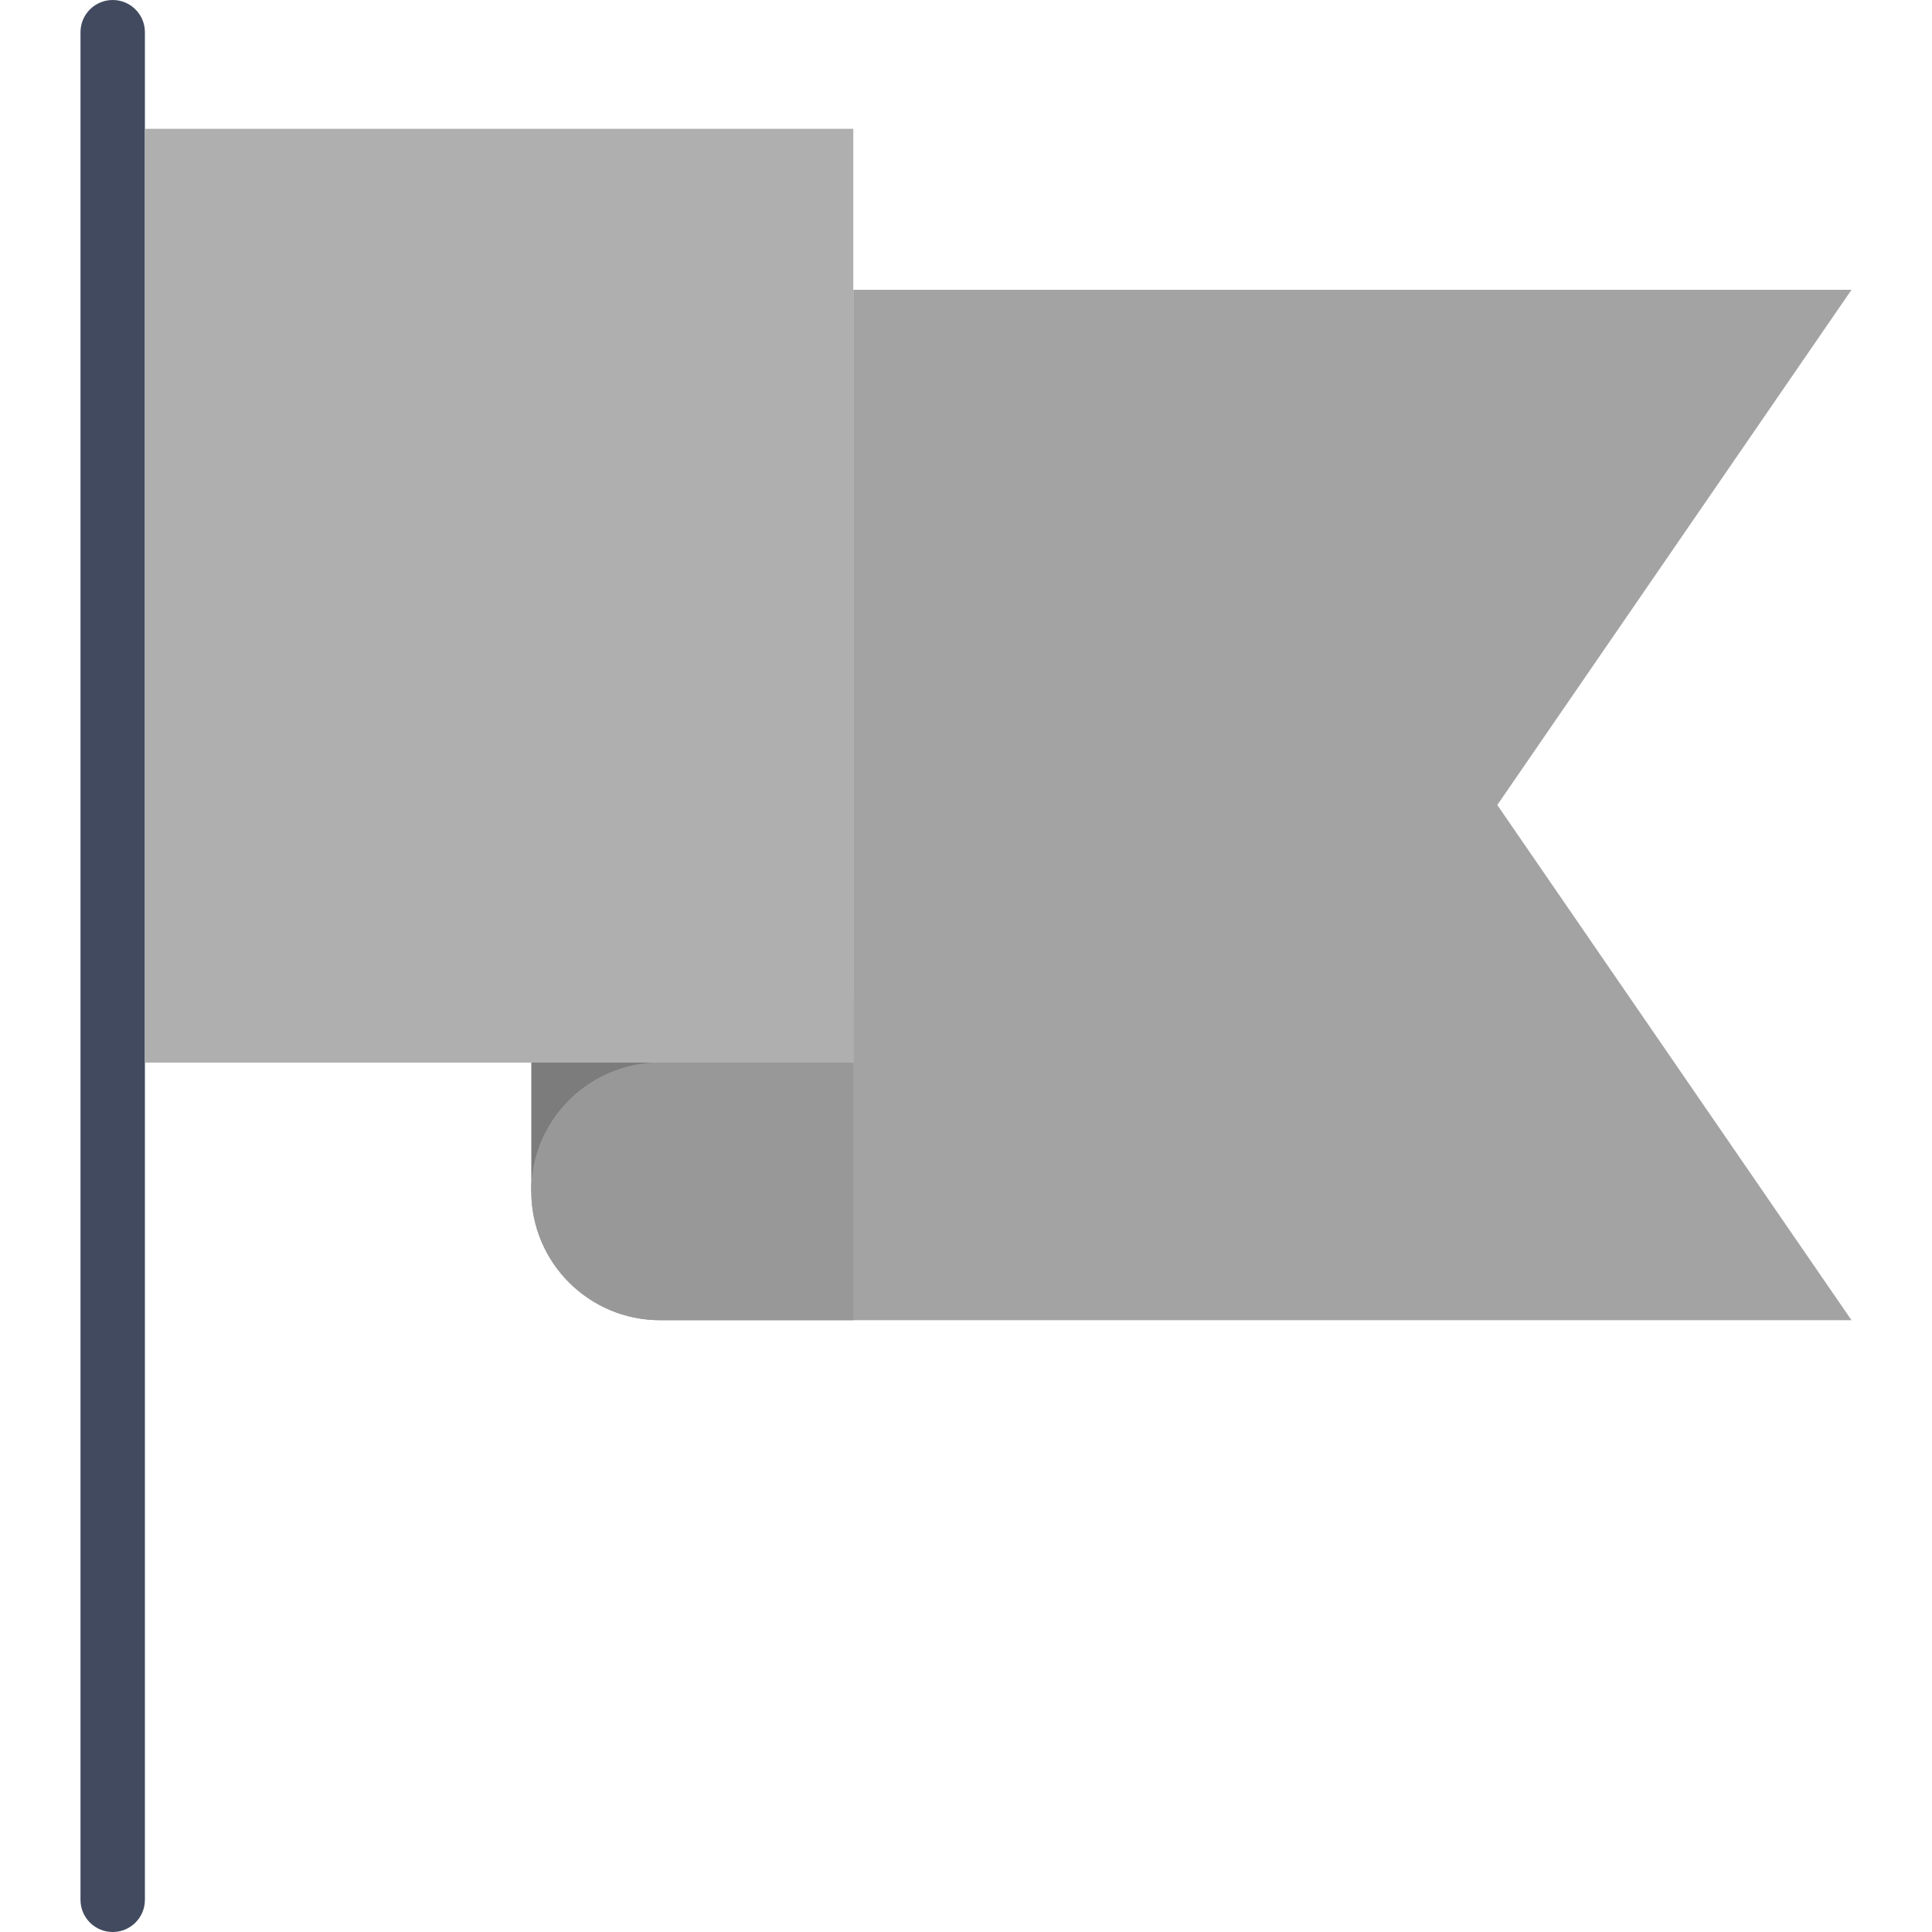 <?xml version="1.0" encoding="UTF-8" standalone="no"?>
<svg
   xmlns:dc="http://purl.org/dc/elements/1.1/"
   xmlns:cc="http://creativecommons.org/ns#"
   xmlns:rdf="http://www.w3.org/1999/02/22-rdf-syntax-ns#"
   xmlns:svg="http://www.w3.org/2000/svg"
   xmlns="http://www.w3.org/2000/svg"
   xmlns:sodipodi="http://sodipodi.sourceforge.net/DTD/sodipodi-0.dtd"
   xmlns:inkscape="http://www.inkscape.org/namespaces/inkscape"
   version="1.1"
   id="Capa_1"
   x="0px"
   y="0px"
   viewBox="0 0 60 60"
   style="enable-background:new 0 0 60 60;"
   xml:space="preserve"
   sodipodi:docname="flag-light-gray.svg"
   inkscape:version="1.0.2 (e86c870879, 2021-01-15)"><defs
   id="defs45" /><sodipodi:namedview
   pagecolor="#ffffff"
   bordercolor="#666666"
   borderopacity="1"
   objecttolerance="10"
   gridtolerance="10"
   guidetolerance="10"
   inkscape:pageopacity="0"
   inkscape:pageshadow="2"
   inkscape:window-width="1680"
   inkscape:window-height="982"
   id="namedview43"
   showgrid="false"
   inkscape:zoom="13.216667"
   inkscape:cx="20.920555"
   inkscape:cy="30"
   inkscape:window-x="0"
   inkscape:window-y="15"
   inkscape:window-maximized="1"
   inkscape:current-layer="Capa_1"
   inkscape:document-rotation="0" />
<rect
   x="16.5"
   y="31"
   style="fill:#7c7c7c;fill-opacity:1"
   width="10"
   height="6"
   id="rect2" />
<path
   style="fill:#424A60;"
   d="M3.5,0c-0.552,0-1,0.447-1,1v3v55c0,0.553,0.448,1,1,1s1-0.447,1-1V4V1C4.5,0.447,4.052,0,3.5,0z"
   id="path4" />
<rect
   x="4.5"
   y="4"
   style="fill:#afafaf;fill-opacity:1"
   width="22"
   height="29"
   id="rect6" />
<path
   style="fill:#a3a3a3;fill-opacity:1"
   d="m 26.5,9 v 24 h -6 c -2.209,0 -4,1.791 -4,4 0,2.209 1.791,4 4,4 h 4 33 l -11,-16 11,-16 z"
   id="path8" />
<path
   style="fill:#989898;fill-opacity:1"
   d="m 16.5,37 c 0,2.209 1.791,4 4,4 h 4 2 v -8 h -6 c -2.209,0 -4,1.791 -4,4 z"
   id="path10" />
<g
   id="g12">
</g>
<g
   id="g14">
</g>
<g
   id="g16">
</g>
<g
   id="g18">
</g>
<g
   id="g20">
</g>
<g
   id="g22">
</g>
<g
   id="g24">
</g>
<g
   id="g26">
</g>
<g
   id="g28">
</g>
<g
   id="g30">
</g>
<g
   id="g32">
</g>
<g
   id="g34">
</g>
<g
   id="g36">
</g>
<g
   id="g38">
</g>
<g
   id="g40">
</g>
</svg>
